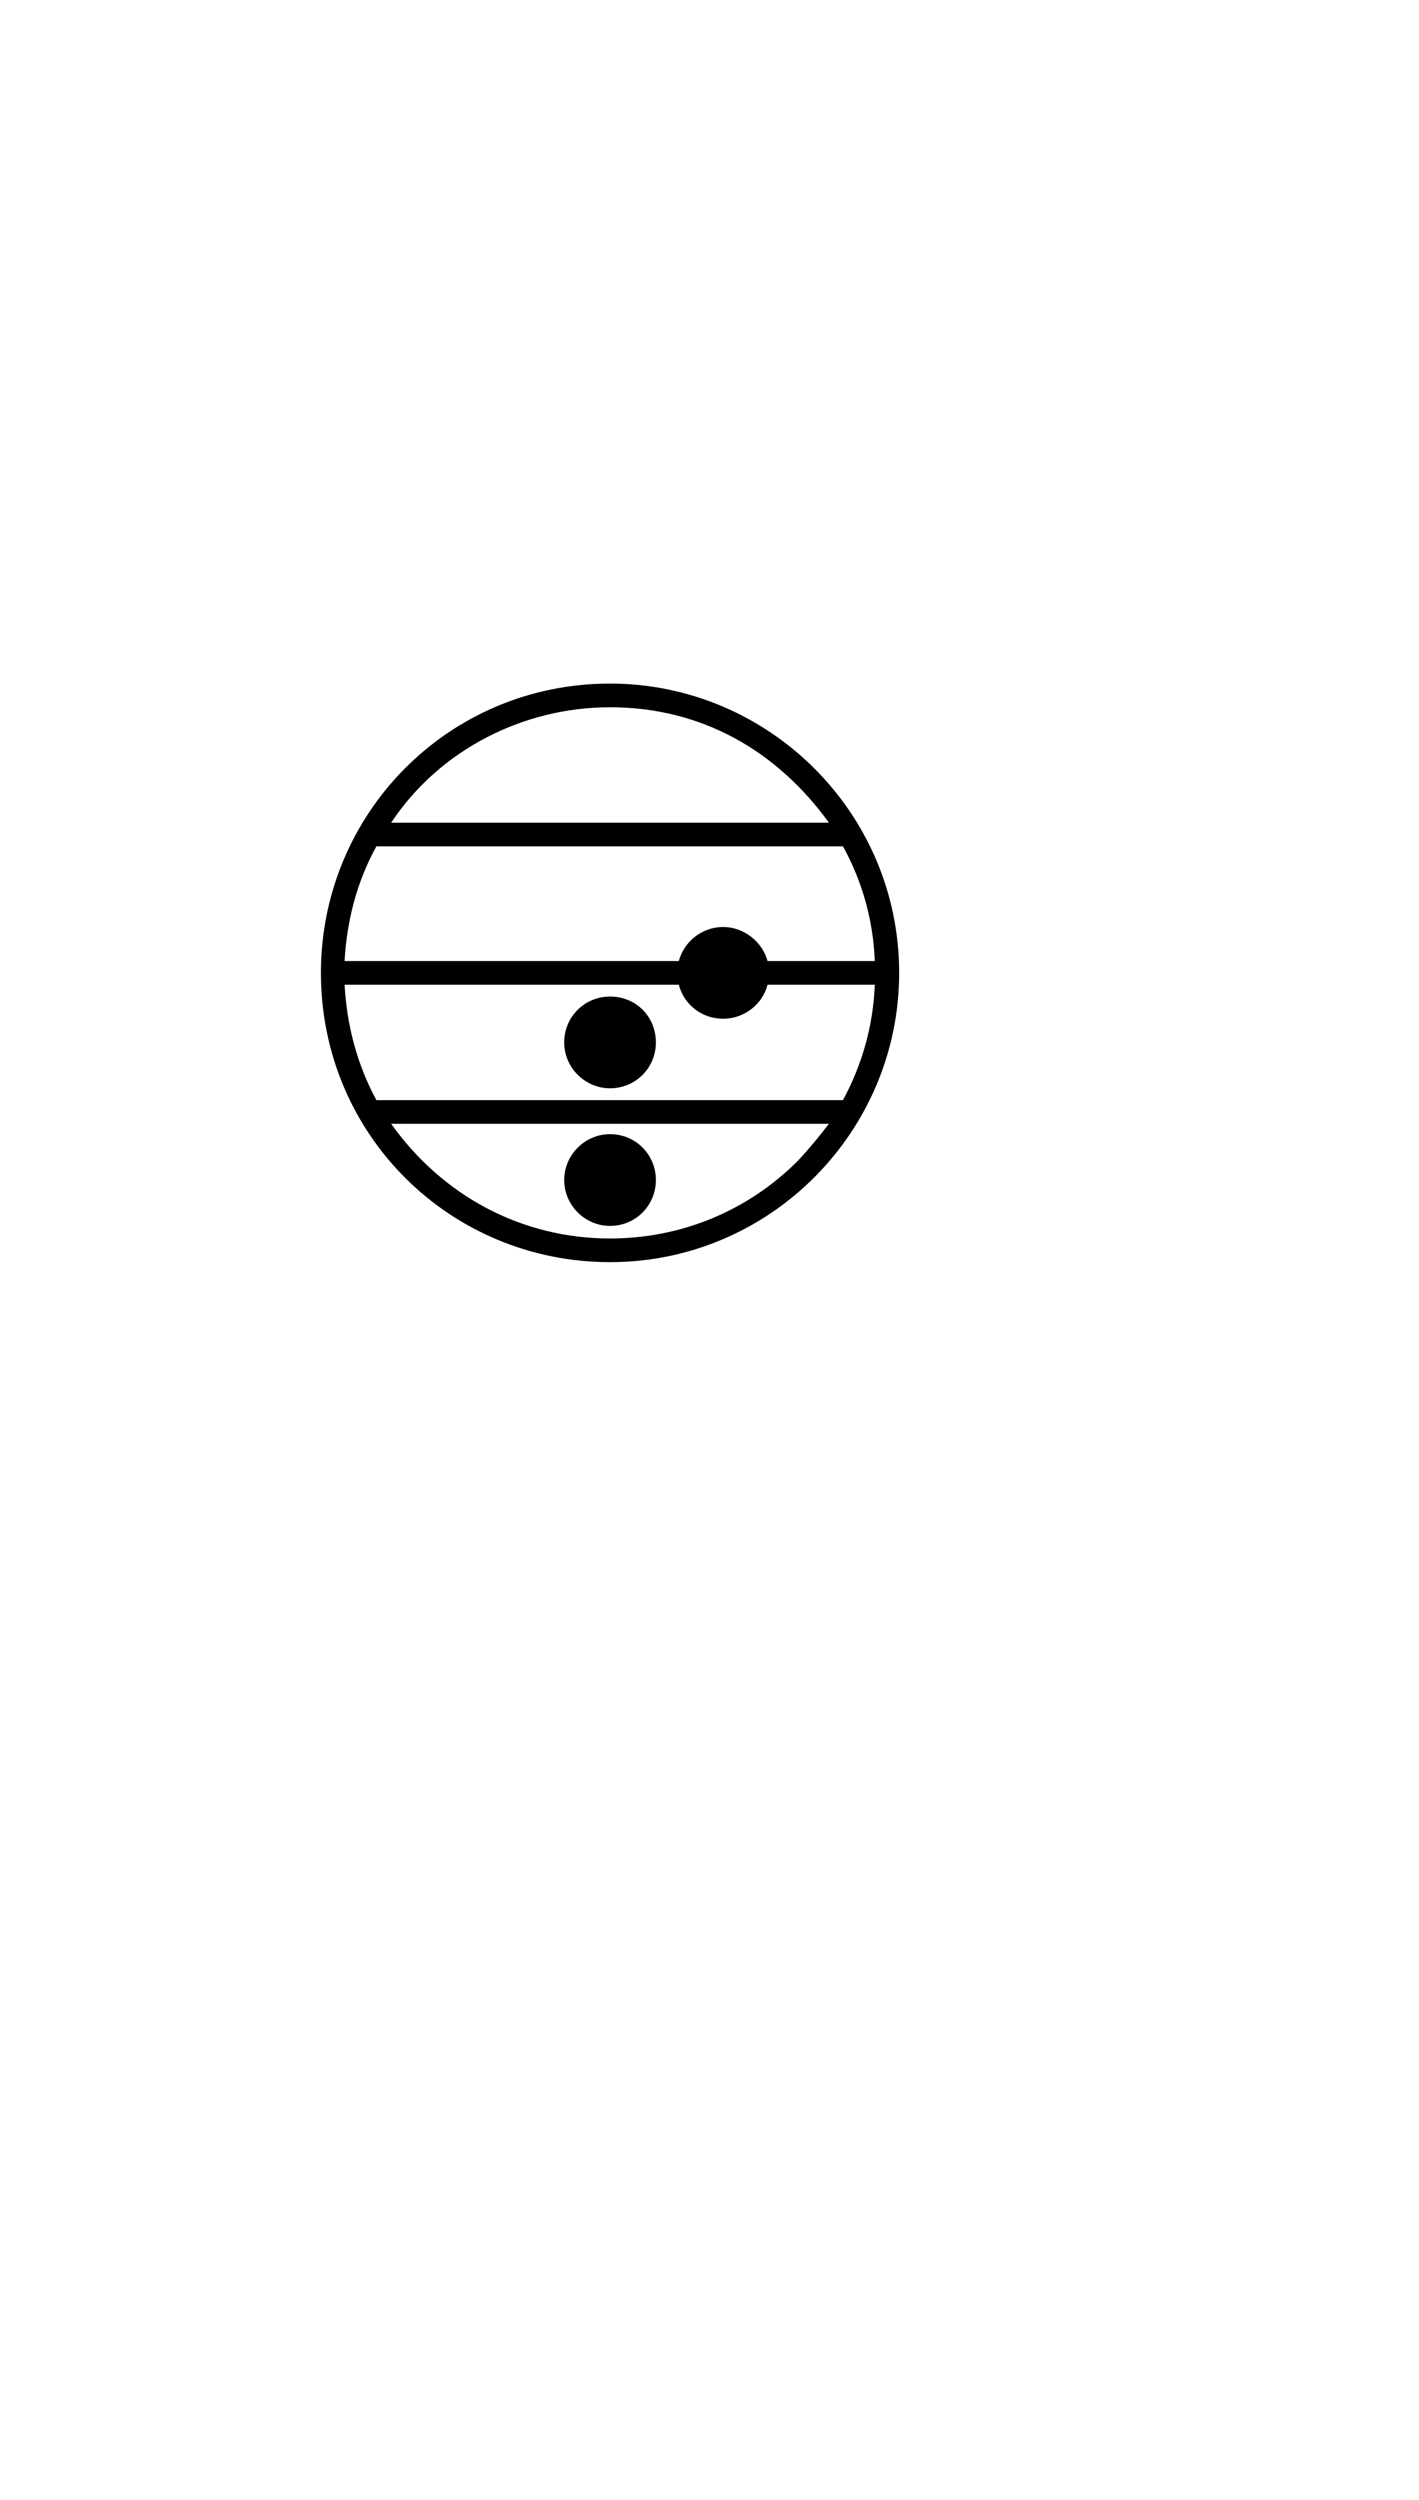 <?xml version="1.0" standalone="no"?>
<svg
    xmlns="http://www.w3.org/2000/svg"
    viewBox="-434 -1392 1919 2751"
    width="2353"
    height="4143"
    >
    <g transform="matrix(1 0 0 -1 0 0)">
        <path style="fill: #000000" d="M391 782c214 0 391 -174 391 -391c0 -214 -174 -391 -391 -391c-216 0 -391 172 -391 391c0 215 172 391 391 391zM391 750c-118 0 -231 -58 -296 -156h592c-71 98 -173 156 -296 156zM604 407h145c-2 55 -17 108 -43 155h-631c-26 -47 -40 -100 -43 -155h452 c7 26 31 46 60 46c28 0 53 -20 60 -46zM706 219c26 48 41 101 43 156h-145c-7 -27 -32 -46 -60 -46c-29 0 -53 19 -60 46h-452c3 -55 17 -108 43 -156h631zM391 359c35 0 62 -27 62 -62c0 -34 -27 -62 -62 -62c-34 0 -62 28 -62 62c0 35 28 62 62 62zM645 137 c15 16 29 33 42 50h-592c69 -97 176 -155 296 -155c96 0 186 37 254 105zM391 173c35 0 62 -28 62 -62s-27 -62 -62 -62c-34 0 -62 28 -62 62s28 62 62 62z" />
    </g>
</svg>
